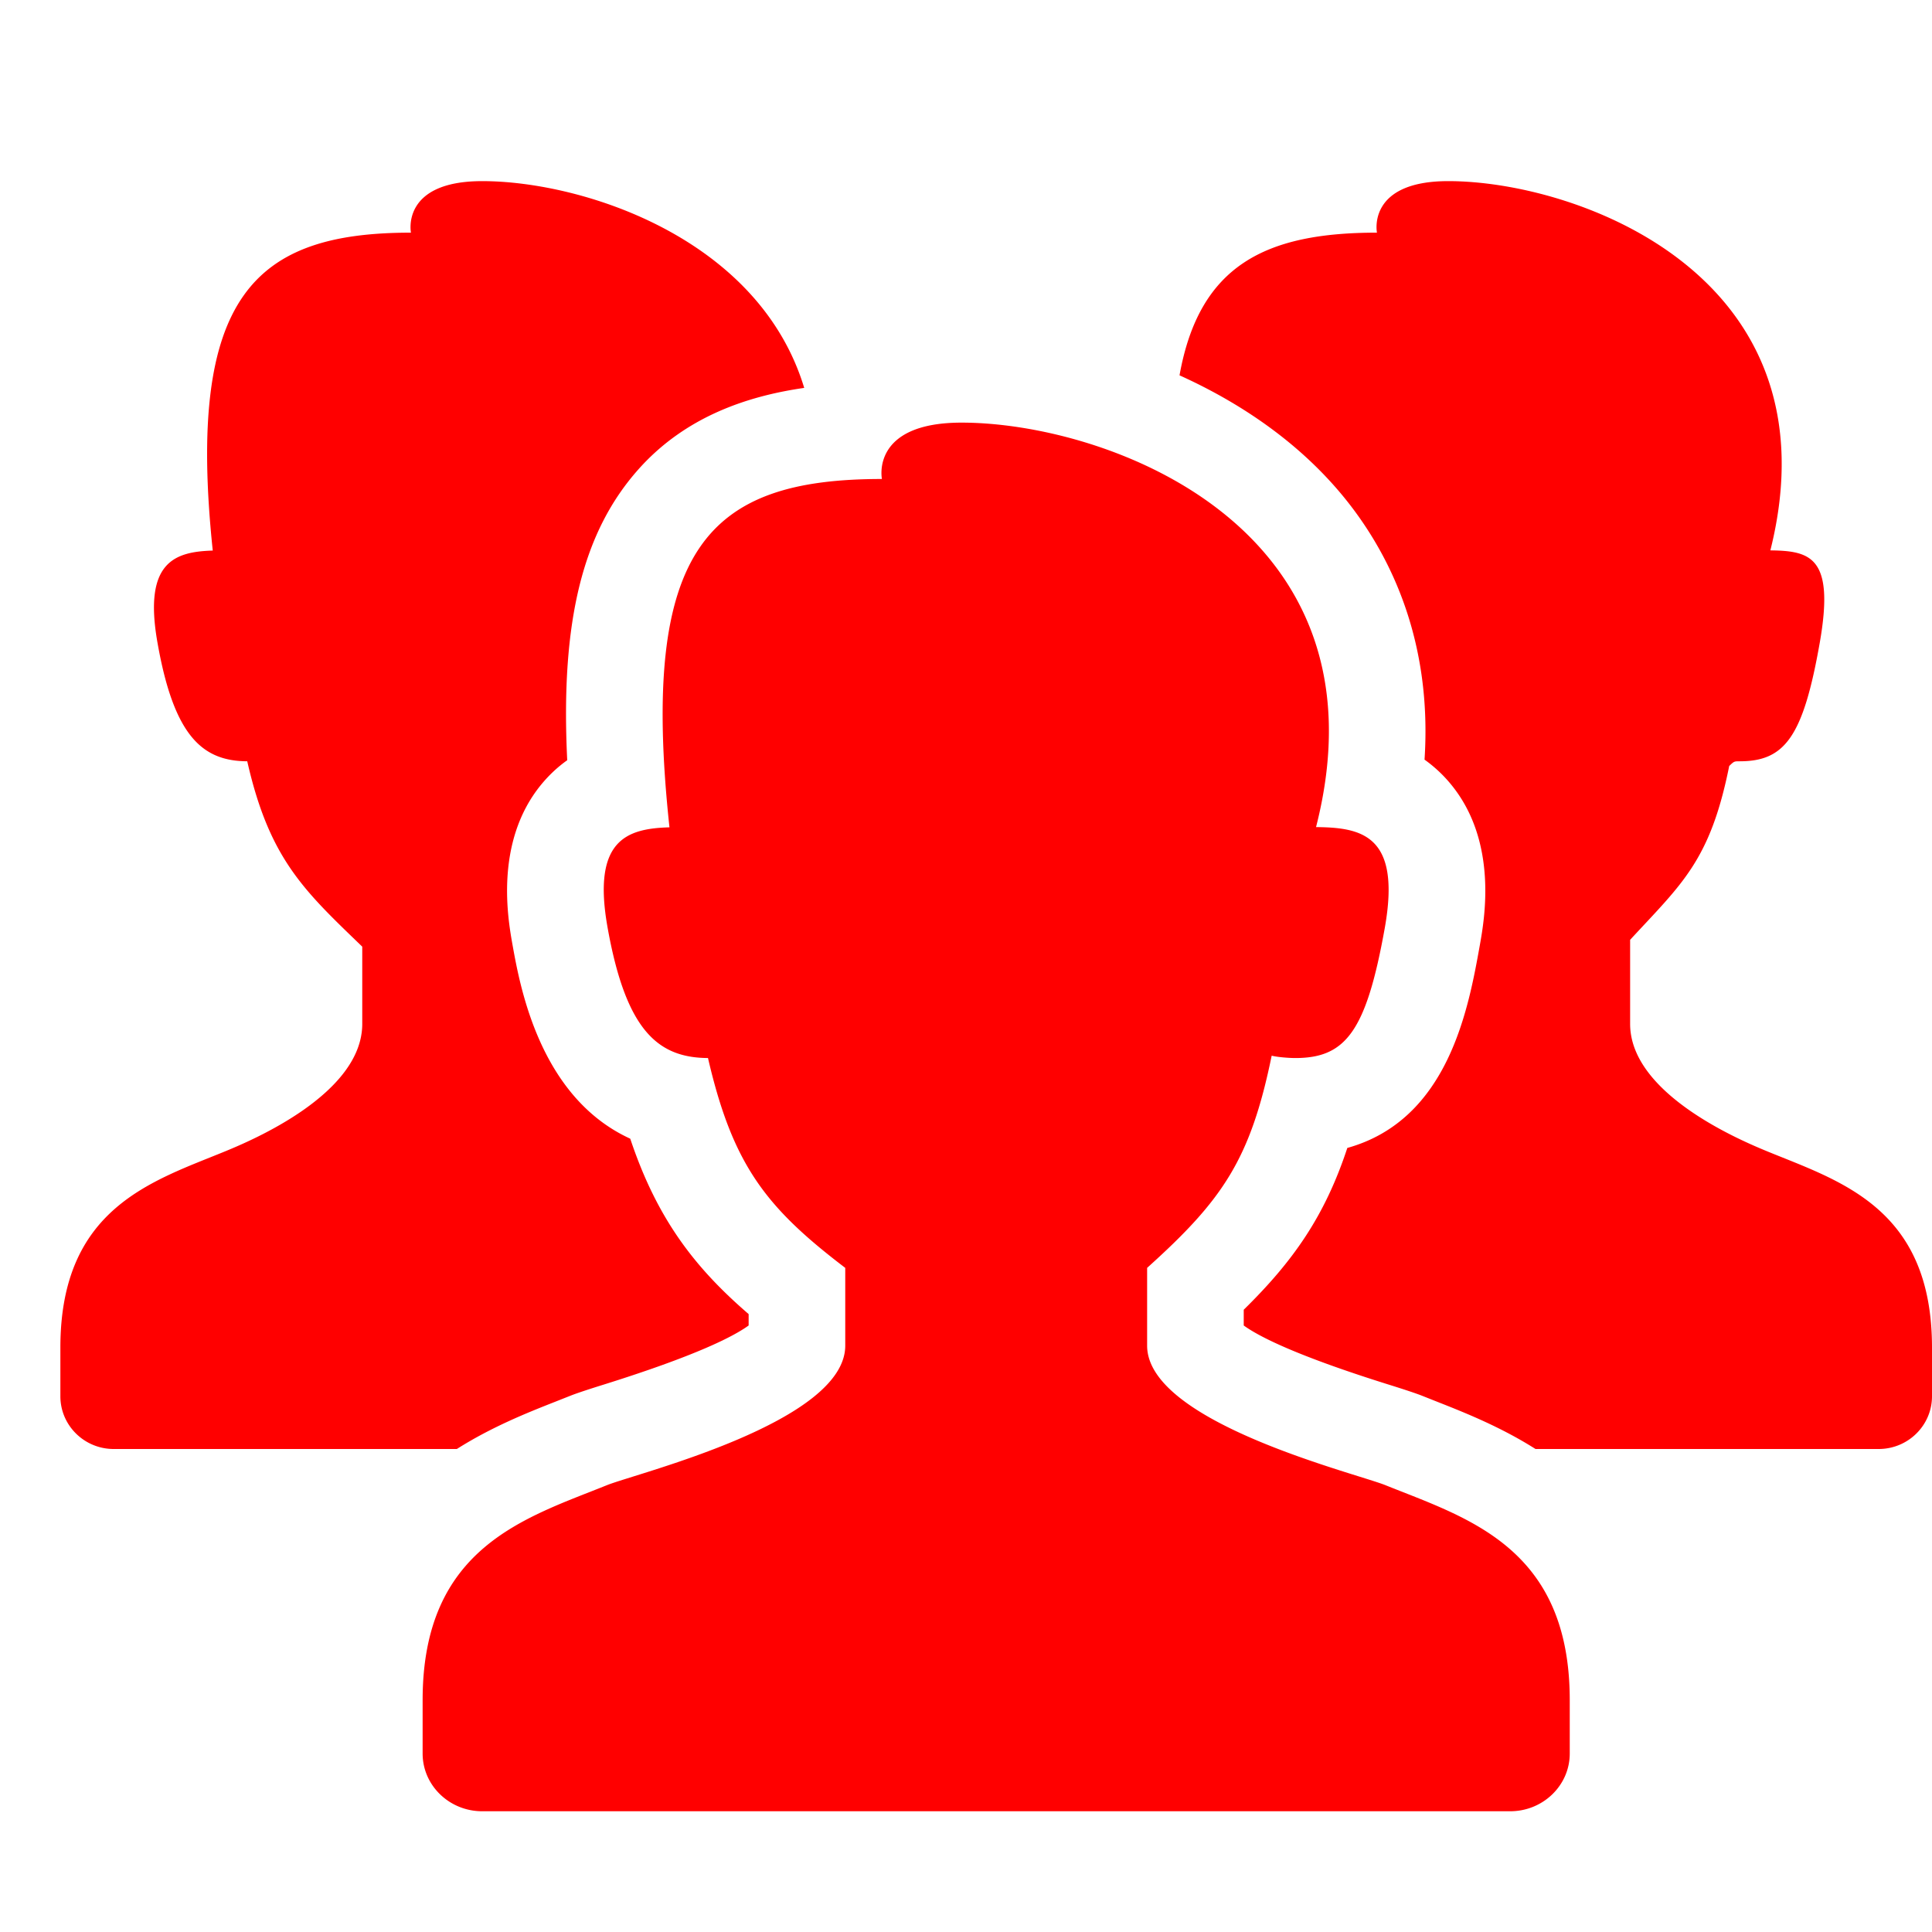 <svg viewBox="0 0 512 512" xmlns="http://www.w3.org/2000/svg" width="36" height="36">
  <path d="M512 357.125v12.906c0 7.703-6.328 13.969-14.133 13.969H406.93c-9.227-5.844-18.633-9.594-25.891-12.453l-4.289-1.703c-1.602-.625-4.703-1.656-8.82-2.938-24.133-7.563-34.172-12.625-38.328-15.641v-4.172c12.953-12.719 21.422-24.594 27.453-42.875 26.844-7.484 32.117-36.984 35.141-53.875 1.203-6.781 4.859-27.359-7.766-42.594a36.326 36.326 0 0 0-6.914-6.438c2.063-31.375-9-53.688-19.922-67.734-11.836-15.234-27.922-26.391-45.008-34.109 5.242-29.328 22.977-37.813 52.32-37.813 0 0-2.758-13.656 18.891-13.656 34.375 0 103.586 25.109 85.367 97.859 10.703.109 17.039 1.828 13.109 24.359-4.391 25.031-9.242 31.531-21.234 31.531-1.484 0-1.484 0-2.781 1.25-5.039 25.125-12.531 31.188-26.258 46.063v22.281c0 18.563 29.258 30.859 36.313 33.766C487.641 313.047 512 320.094 512 357.125zm-365.039 14.422l4.305-1.703c1.586-.625 4.688-1.656 8.805-2.938 24.133-7.563 34.172-12.625 38.328-15.641v-3.016c-14.438-12.438-24.344-25.422-31.375-46.484-23.977-10.984-29.219-40.328-31.203-51.391-1.195-6.703-4.852-27.094 7.492-42.313 2.164-2.656 4.539-4.844 7.008-6.594-1.82-37.031 4.172-60.719 19.07-77.313 12.359-13.75 28.641-19.188 43.734-21.359C201.047 62.938 154.211 48 127.797 48c-21.648 0-18.891 13.656-18.891 13.656-41.18 0-59.648 16.5-52.523 84.25-10.031.313-18.422 2.938-14.664 24.313 4.359 24.906 11.938 31.469 23.805 31.531 5.875 25.922 15.086 34.266 30.477 49.125v20.469c0 18.563-29.258 30.859-36.313 33.766C40.359 313.047 16 320.094 16 357.125v12.906C16 377.734 22.328 384 30.133 384h90.938c9.226-5.844 18.632-9.594 25.89-12.453zm220.211 22.047C359.289 390.406 304 376.953 304 356.609V336c20-18 27.367-28.703 33.008-56.234 1.508.391 4.586.625 6.25.625 13.406 0 18.828-7.109 23.734-34.531 4.383-24.672-6.258-26.547-18.227-26.672C369.117 139.5 293.25 112 254.828 112c-24.195 0-21.109 14.938-21.109 14.938-46.023 0-64.266 18.094-56.305 92.313-11.211.328-20.586 3.203-16.391 26.609 4.875 27.266 13.344 34.453 26.602 34.531C194.195 308.781 203 320 224 336v20.609c0 20.344-55.289 33.797-63.172 36.984C139.219 402.297 112 410 112 450.563v14.141c0 8.438 7.07 15.297 15.789 15.297h272.422c8.719 0 15.789-6.859 15.789-15.297v-14.141c0-40.563-27.219-48.266-48.828-56.969z" fill="red"/>
</svg>
